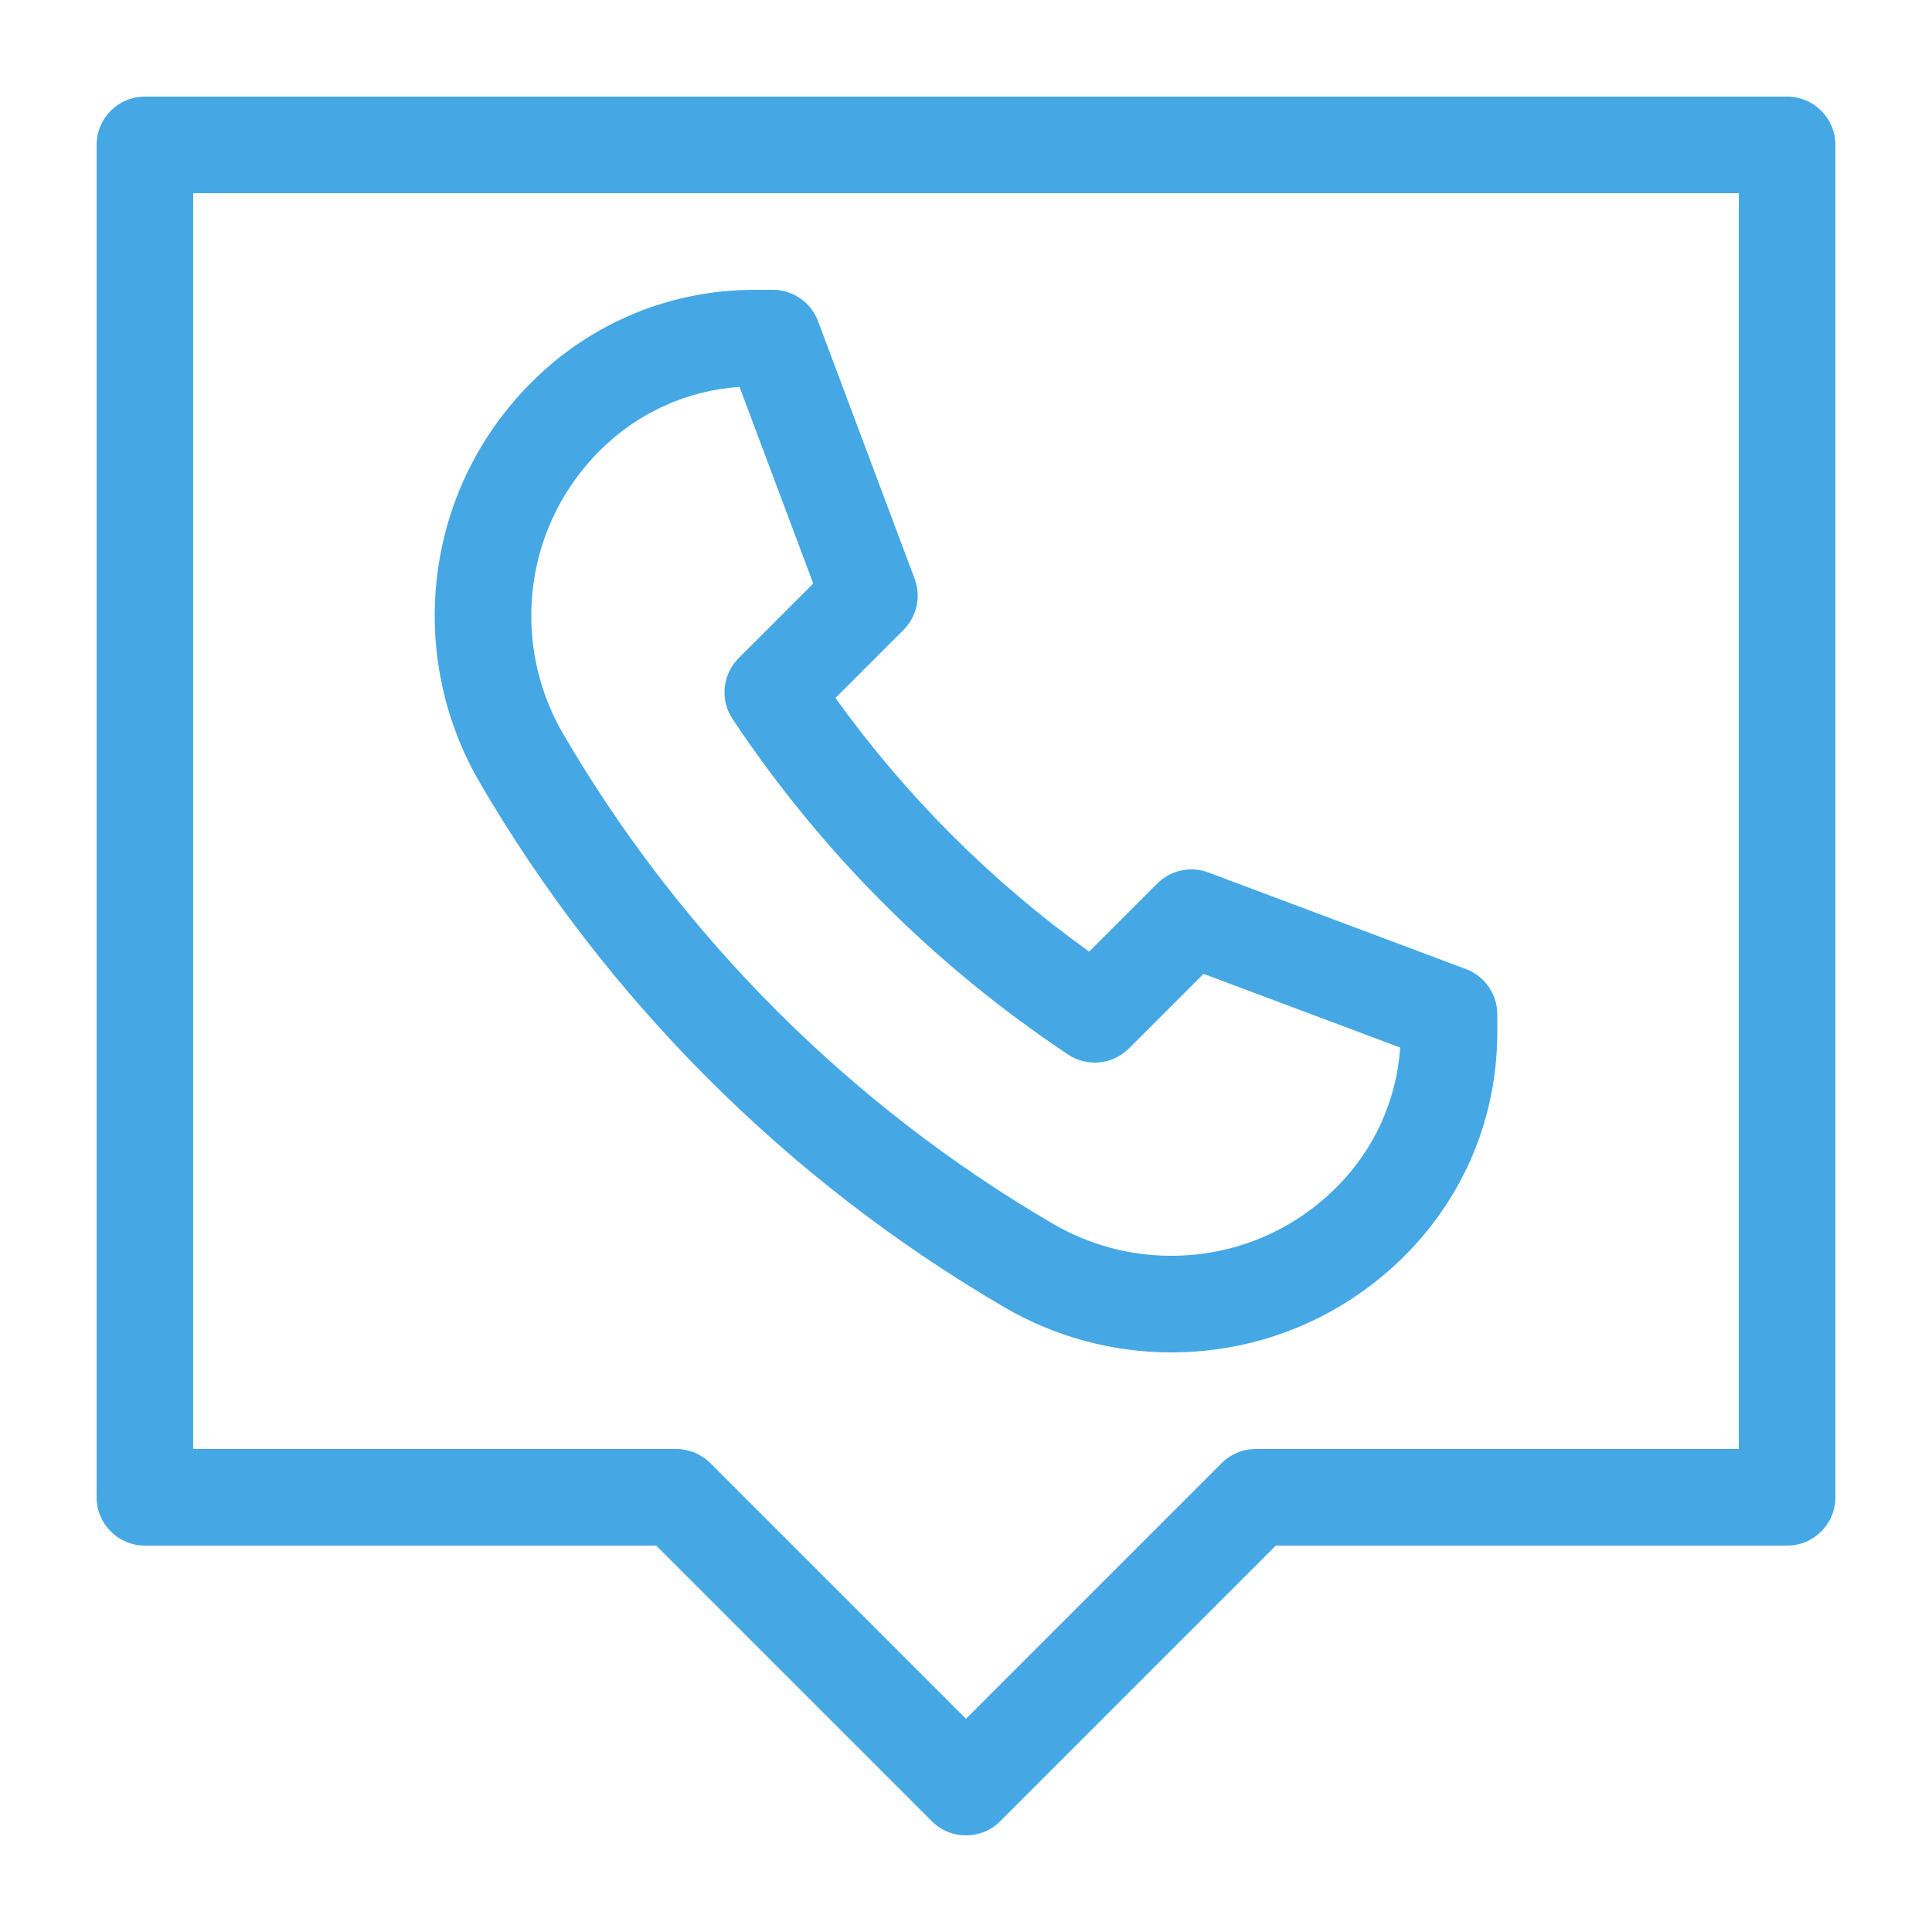 <svg fill="#45A8E5" xmlns="http://www.w3.org/2000/svg" xmlns:xlink="http://www.w3.org/1999/xlink" version="1.2" baseProfile="tiny" x="0px" y="0px" viewBox="0 0 100 100" xml:space="preserve"><path d="M92.5,5h-85C6.119,5,5,6.119,5,7.5v70C5,78.881,6.119,80,7.5,80h26.464l14.268,14.268C48.72,94.756,49.36,95,50,95   s1.28-0.244,1.768-0.732L66.036,80H92.5c1.381,0,2.5-1.119,2.5-2.5v-70C95,6.119,93.881,5,92.5,5z M90,75H65   c-0.663,0-1.299,0.263-1.768,0.732L50,88.964L36.768,75.732C36.299,75.263,35.663,75,35,75H10V10h80V75z"></path><path d="M51.996,67.669C54.609,69.194,57.59,70,60.616,70c4.569,0,8.866-1.779,12.098-5.011C75.8,61.902,77.5,57.797,77.5,53.432   V52.5c0-1.042-0.646-1.975-1.622-2.341l-13.333-5c-0.92-0.345-1.953-0.12-2.646,0.573l-3.525,3.525   c-5.078-3.648-9.483-8.053-13.131-13.131l3.525-3.525c0.693-0.693,0.917-1.728,0.573-2.646l-5-13.333   C41.975,15.646,41.042,15,40,15h-0.932c-4.365,0-8.47,1.7-11.557,4.787c0,0,0,0,0,0c-3.231,3.231-5.01,7.528-5.01,12.097   c0,3.026,0.806,6.007,2.33,8.62C31.378,51.729,40.771,61.122,51.996,67.669z M31.046,23.323c1.956-1.956,4.499-3.109,7.231-3.296   l3.816,10.177l-3.861,3.862c-0.843,0.842-0.974,2.163-0.313,3.154c4.608,6.912,10.448,12.752,17.36,17.36   c0.991,0.662,2.312,0.53,3.154-0.313l3.862-3.861l10.177,3.816c-0.187,2.732-1.34,5.276-3.295,7.231   C66.891,63.741,63.85,65,60.616,65c-2.142,0-4.251-0.57-6.101-1.649c-10.481-6.114-19.252-14.885-25.366-25.366   c-1.079-1.849-1.649-3.959-1.649-6.101C27.5,28.651,28.759,25.61,31.046,23.323z"></path></svg>